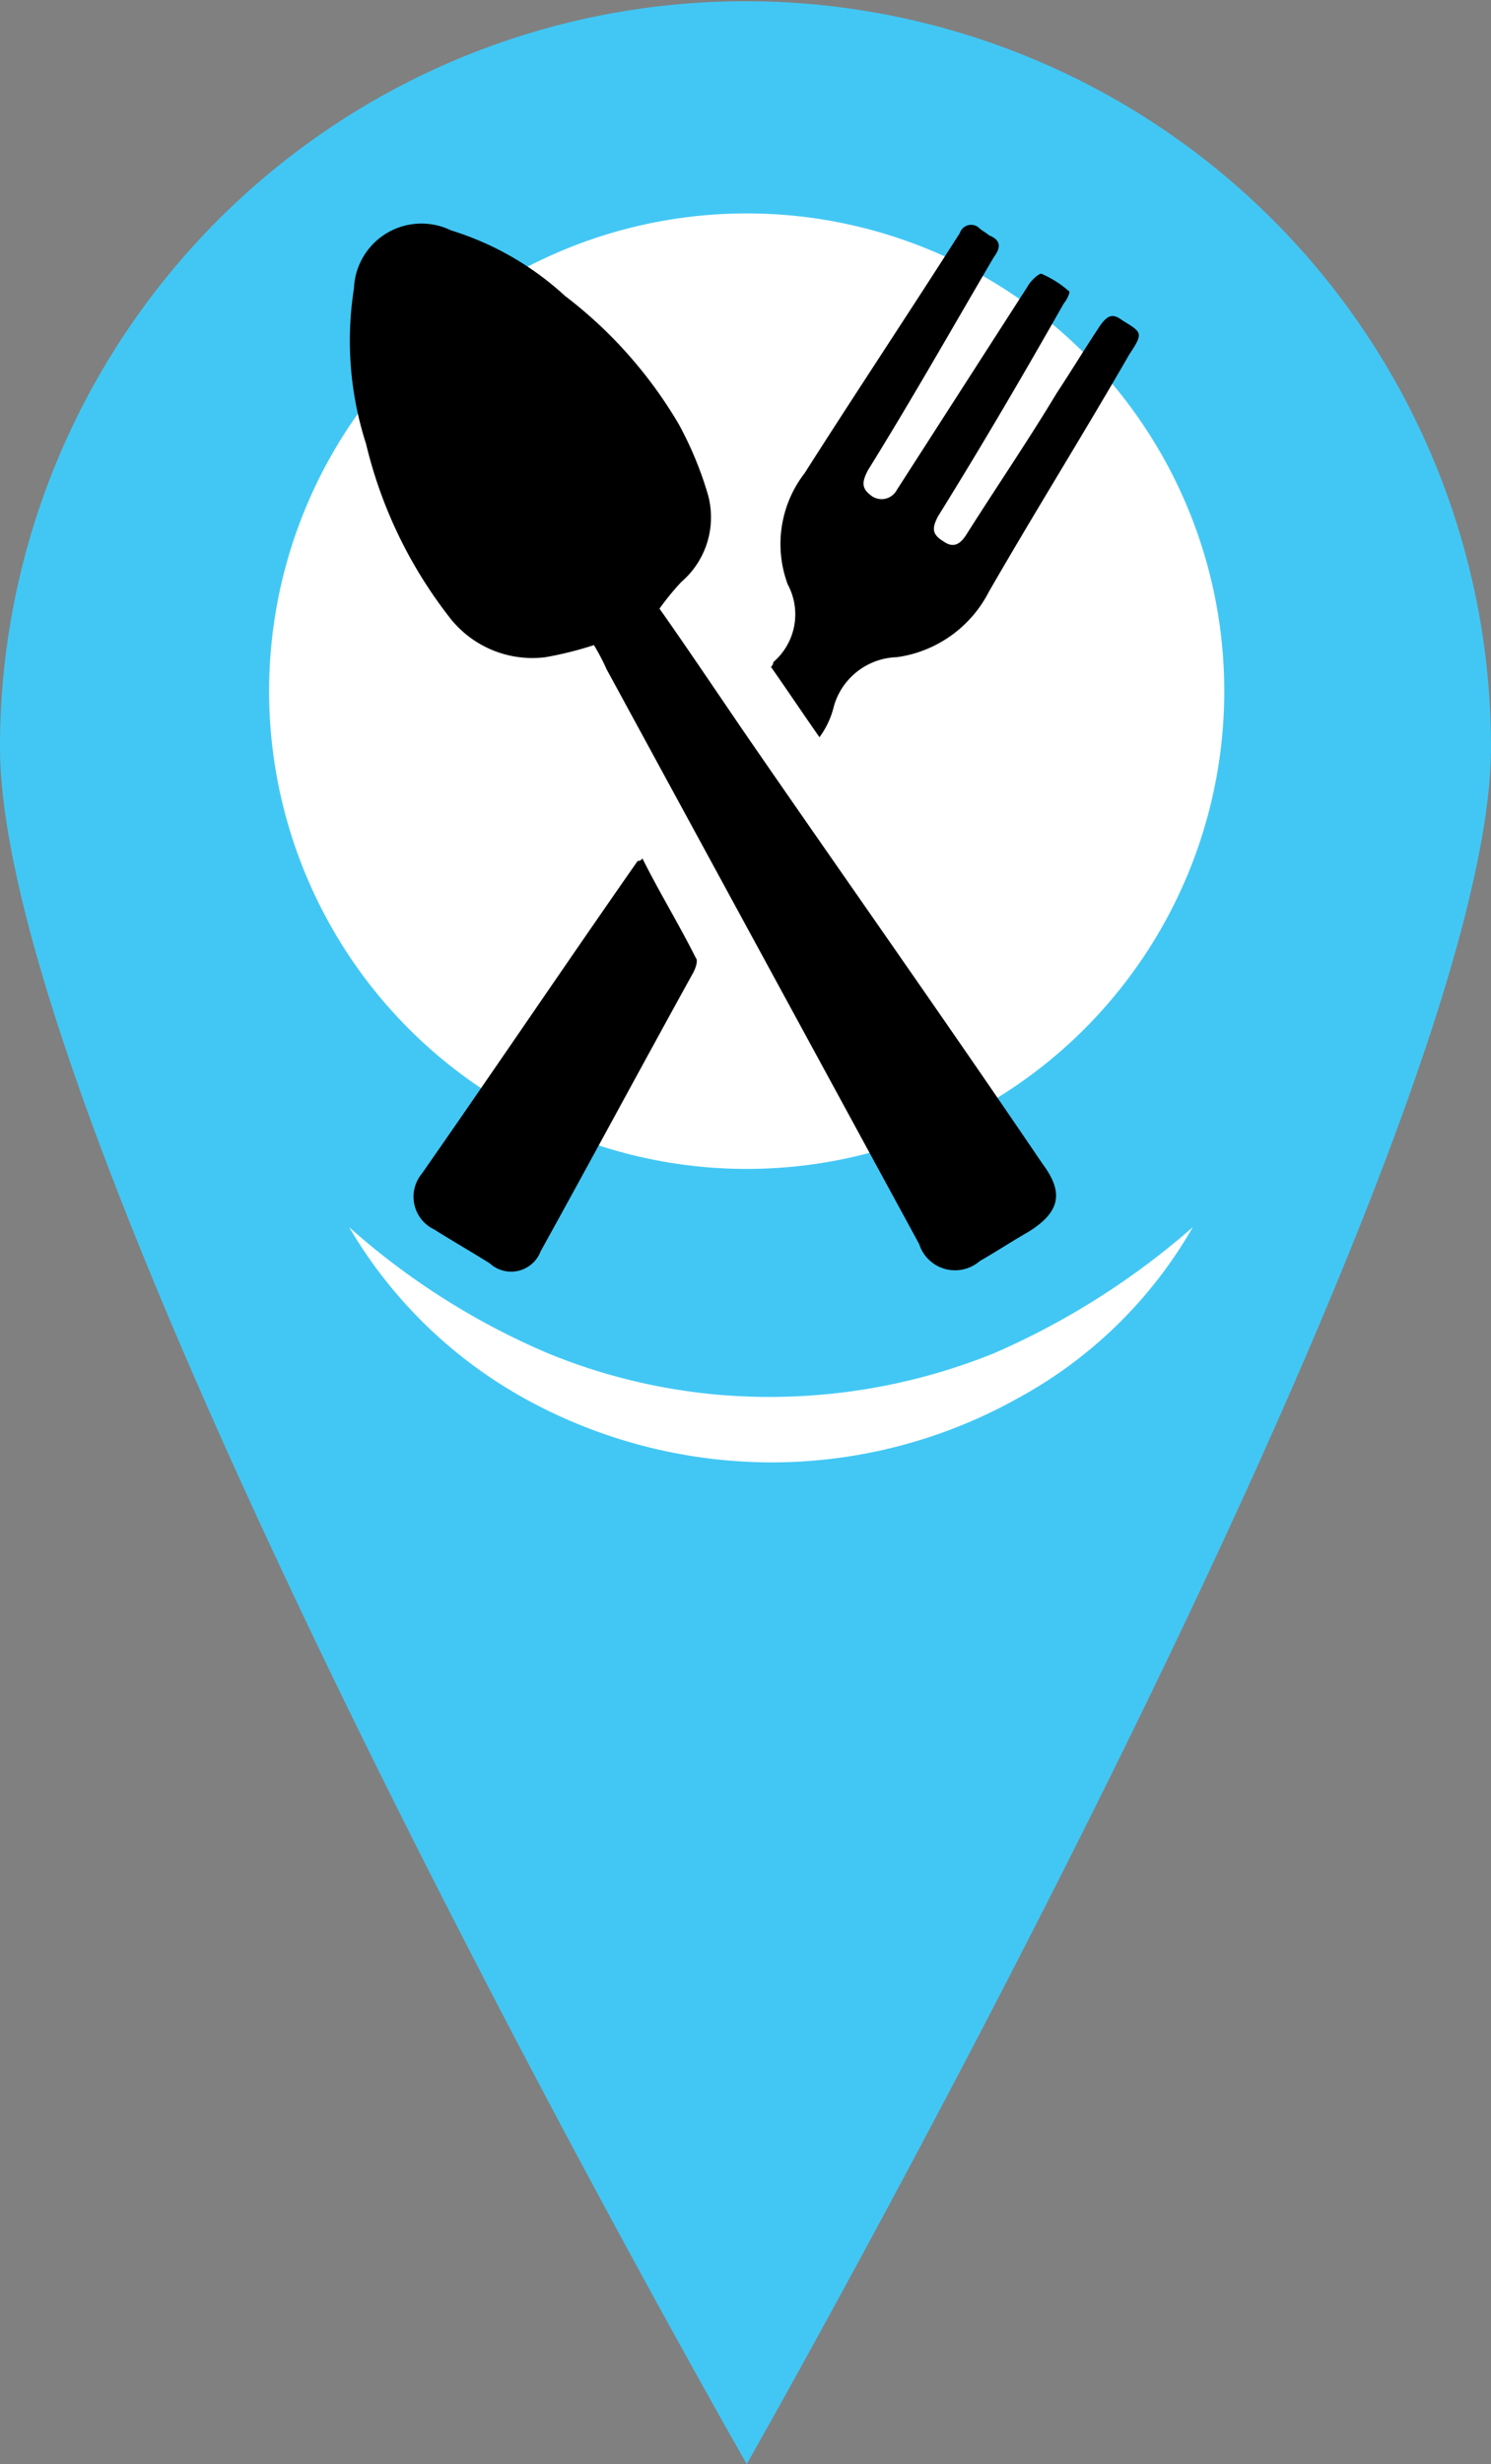 <svg xmlns="http://www.w3.org/2000/svg" viewBox="4485 922.041 41.5 68.559">
  <rect x="4485" y="922.041" width="41.5" height="68.559" fill="#808080" stroke="none"/>
  <defs>
    <style>
      .cls-1 {
        fill: #42c7f4;
      }

      .cls-2 {
        fill: #fff;
      }
    </style>
  </defs>
  <g id="ico_map_comida" transform="translate(4455)">
    <path id="Path_51" data-name="Path 51" class="cls-1" d="M41.5,20.784a20.75,20.75,0,1,0-41.5,0C0,32.255,20.784,68.559,20.784,68.559S41.5,32.188,41.5,20.784Z" transform="translate(30 922.041)"/>
    <circle id="Ellipse_13" data-name="Ellipse 13" class="cls-2" cx="13.293" cy="13.293" r="13.293" transform="translate(37.49 927.979)"/>
    <path id="Path_52" data-name="Path 52" d="M21.221,20.963a9.865,9.865,0,0,1-1.35.337,2.917,2.917,0,0,1-2.7-1.147,12.611,12.611,0,0,1-2.294-4.791,9.353,9.353,0,0,1-.337-4.319,1.881,1.881,0,0,1,2.7-1.62,8.3,8.3,0,0,1,3.172,1.822,12.361,12.361,0,0,1,3.172,3.576,9.962,9.962,0,0,1,.81,1.957,2.374,2.374,0,0,1-.742,2.429,7.171,7.171,0,0,0-.607.742c.81,1.147,1.62,2.362,2.5,3.644,2.7,3.914,5.466,7.828,8.165,11.809.607.81.472,1.35-.4,1.889-.472.27-.877.54-1.35.81a1.048,1.048,0,0,1-1.687-.472l-8.7-15.993A6.271,6.271,0,0,0,21.221,20.963Z" transform="translate(25.311 919.027)"/>
    <path id="Path_53" data-name="Path 53" d="M33.15,23.528c-.472-.675-.877-1.282-1.35-1.957a.209.209,0,0,0,.067-.135,1.752,1.752,0,0,0,.4-2.159,3.225,3.225,0,0,1,.472-3.1c1.417-2.227,2.9-4.454,4.319-6.68a.329.329,0,0,1,.54-.135c.067.067.2.135.27.2.337.135.337.337.135.607-1.147,1.957-2.294,3.981-3.509,5.938-.135.27-.2.472.067.675a.479.479,0,0,0,.742-.135l3.644-5.668c.067-.135.337-.4.4-.337a2.786,2.786,0,0,1,.742.472c.067,0-.067.27-.135.337-1.147,2.024-2.294,3.981-3.509,5.938-.135.27-.2.472.135.675.27.2.472.135.675-.2.81-1.282,1.687-2.564,2.5-3.914.4-.607.81-1.282,1.215-1.889.2-.27.337-.337.607-.135.54.337.607.337.2.945-1.282,2.227-2.632,4.386-3.914,6.613A3.4,3.4,0,0,1,35.309,21.3a1.883,1.883,0,0,0-1.754,1.35A2.407,2.407,0,0,1,33.15,23.528Z" transform="translate(19.659 919.026)"/>
    <path id="Path_54" data-name="Path 54" d="M23.429,35.4c.472.945,1.012,1.822,1.485,2.767.067.067,0,.27-.067.4-1.417,2.564-2.834,5.2-4.251,7.76a.879.879,0,0,1-1.417.337c-.54-.337-1.012-.607-1.552-.945a1.008,1.008,0,0,1-.337-1.552c2.024-2.9,3.981-5.8,6.006-8.7C23.362,35.467,23.362,35.467,23.429,35.4Z" transform="translate(24.453 910.528)"/>
    <g id="Group_32" data-name="Group 32" transform="translate(39.717 956.185)">
      <path id="Path_55" data-name="Path 55" class="cls-2" d="M37.883,50.6a12.475,12.475,0,0,1-4.926,4.791,14.039,14.039,0,0,1-6.815,1.754,14.233,14.233,0,0,1-6.815-1.754A12.921,12.921,0,0,1,14.4,50.6a20.16,20.16,0,0,0,5.533,3.509,16.158,16.158,0,0,0,6.208,1.215,16.665,16.665,0,0,0,6.208-1.215A21.215,21.215,0,0,0,37.883,50.6Z" transform="translate(-14.4 -50.6)"/>
    </g>
  </g>
</svg>
